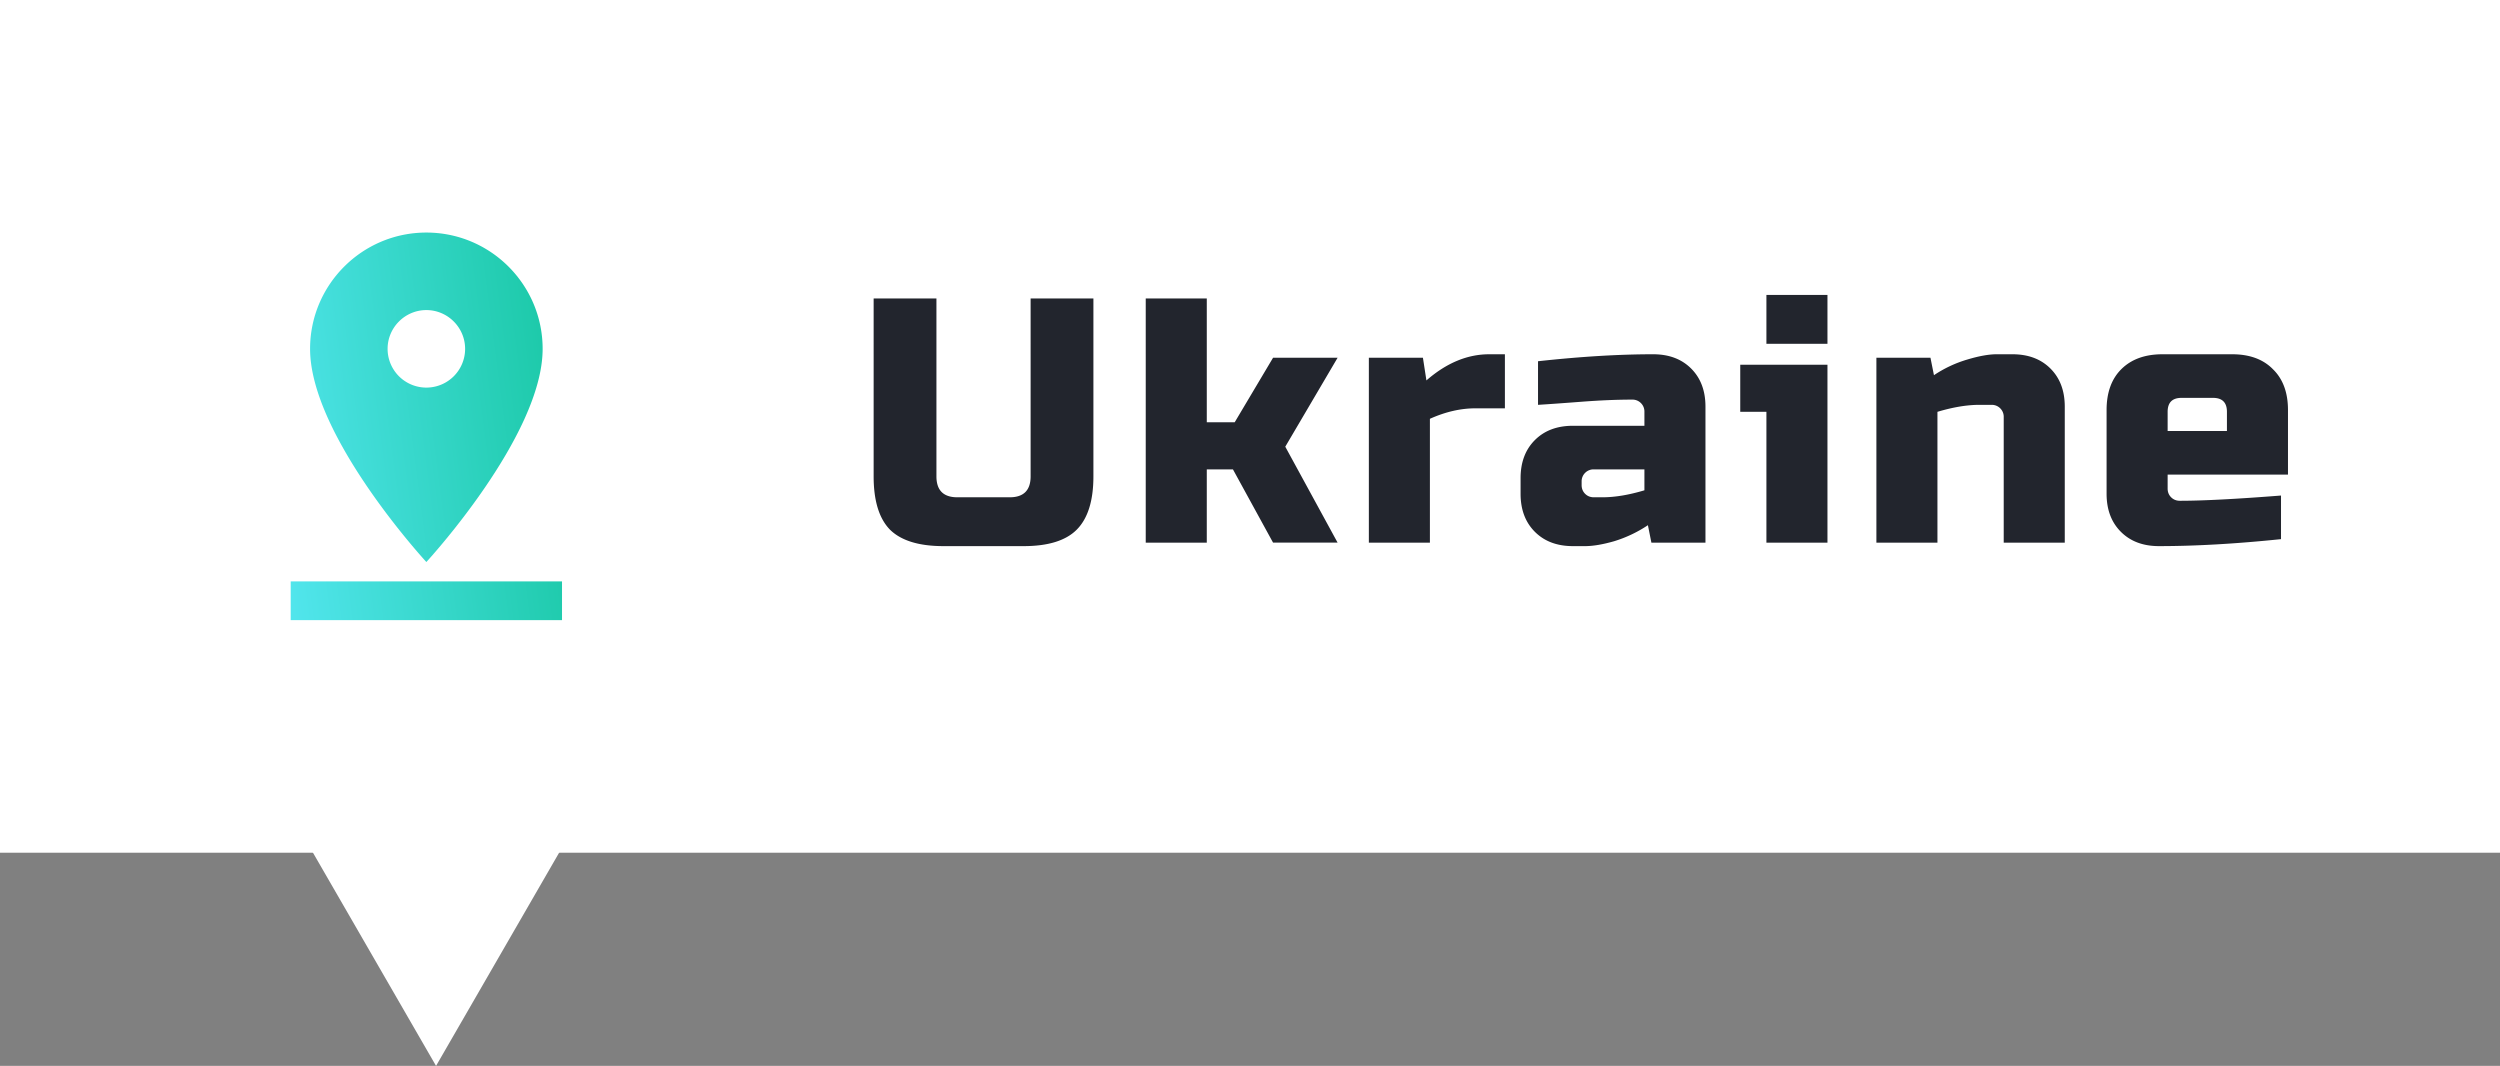 <svg width="129" height="55" viewBox="0 0 129 55" fill="none" xmlns="http://www.w3.org/2000/svg"><rect x="0" y="0" width="129" height="55" fill="#808080" stroke="none"/><path fill="#fff" d="M0 0h129v44H0z"/><path d="M28 18c0-3.31-2.69-6-6-6s-6 2.69-6 6c0 4.5 6 11 6 11s6-6.5 6-11zm-8 0c0-1.1.9-2 2-2s2 .9 2 2a2 2 0 1 1-4 0zm-5 12v2h14v-2H15z" fill="url(#a)"/><path d="M53.18 15.4h3.24v9.18c0 1.26-.288 2.178-.864 2.754-.564.564-1.476.846-2.736.846h-4.14c-1.26 0-2.178-.282-2.754-.846-.564-.576-.846-1.494-.846-2.754V15.4h3.24v9.18c0 .72.36 1.08 1.08 1.08h2.7c.72 0 1.08-.36 1.08-1.08V15.4zm9.09 8.82V28h-3.15V15.4h3.15v6.39h1.44l1.98-3.33h3.33l-2.7 4.59 2.7 4.95h-3.33l-2.07-3.78h-1.35zm13.853-3.15c-.756 0-1.536.18-2.34.54V28h-3.15v-9.54h2.79l.18 1.17c1.032-.9 2.112-1.35 3.24-1.35h.81v2.79h-1.53zm6.569 4.59c.636 0 1.356-.12 2.16-.36v-1.08h-2.61a.61.61 0 0 0-.45.18.61.61 0 0 0-.18.45v.18c0 .18.06.33.18.45s.27.18.45.18h.45zm-3.33-7.02c2.196-.24 4.176-.36 5.94-.36.816 0 1.47.246 1.962.738s.738 1.146.738 1.962V28h-2.79l-.18-.9a6.622 6.622 0 0 1-1.746.828c-.588.168-1.086.252-1.494.252h-.63c-.816 0-1.47-.246-1.962-.738s-.738-1.146-.738-1.962v-.81c0-.816.246-1.47.738-1.962s1.146-.738 1.962-.738h3.69v-.72a.61.61 0 0 0-.18-.45.61.61 0 0 0-.45-.18c-.78 0-1.644.036-2.592.108-.936.072-1.692.126-2.268.162v-2.25zm14.935.18V28h-3.15v-6.75h-1.35v-2.43h4.5zm-3.15-3.6h3.15v2.52h-3.15v-2.52zm10.985 5.67c-.636 0-1.356.12-2.16.36V28h-3.15v-9.54h2.79l.18.9a6.256 6.256 0 0 1 1.728-.81c.6-.18 1.104-.27 1.512-.27h.81c.816 0 1.47.246 1.962.738s.738 1.146.738 1.962V28h-3.15v-6.48a.61.61 0 0 0-.18-.45.61.61 0 0 0-.45-.18h-.63zm10.438-.36c-.48 0-.72.24-.72.72v.99h3.06v-.99c0-.48-.24-.72-.72-.72h-1.62zm5.13 7.29c-2.316.24-4.416.36-6.3.36-.816 0-1.47-.246-1.962-.738s-.738-1.146-.738-1.962v-4.32c0-.9.252-1.602.756-2.106.516-.516 1.224-.774 2.124-.774h3.6c.9 0 1.602.258 2.106.774.516.504.774 1.206.774 2.106v3.33h-6.21v.72c0 .18.06.33.18.45s.27.18.45.18c1.188 0 2.928-.09 5.22-.27v2.25z" fill="#22252D"/><path d="M22.5 55L12.108 37h20.784L22.5 55z" fill="#fff"/><defs><linearGradient id="a" x1="15.129" y1="31.488" x2="34.266" y2="28.987" gradientUnits="userSpaceOnUse"><stop stop-color="#51E5EC"/><stop offset="1" stop-color="#0DC195"/></linearGradient></defs></svg>